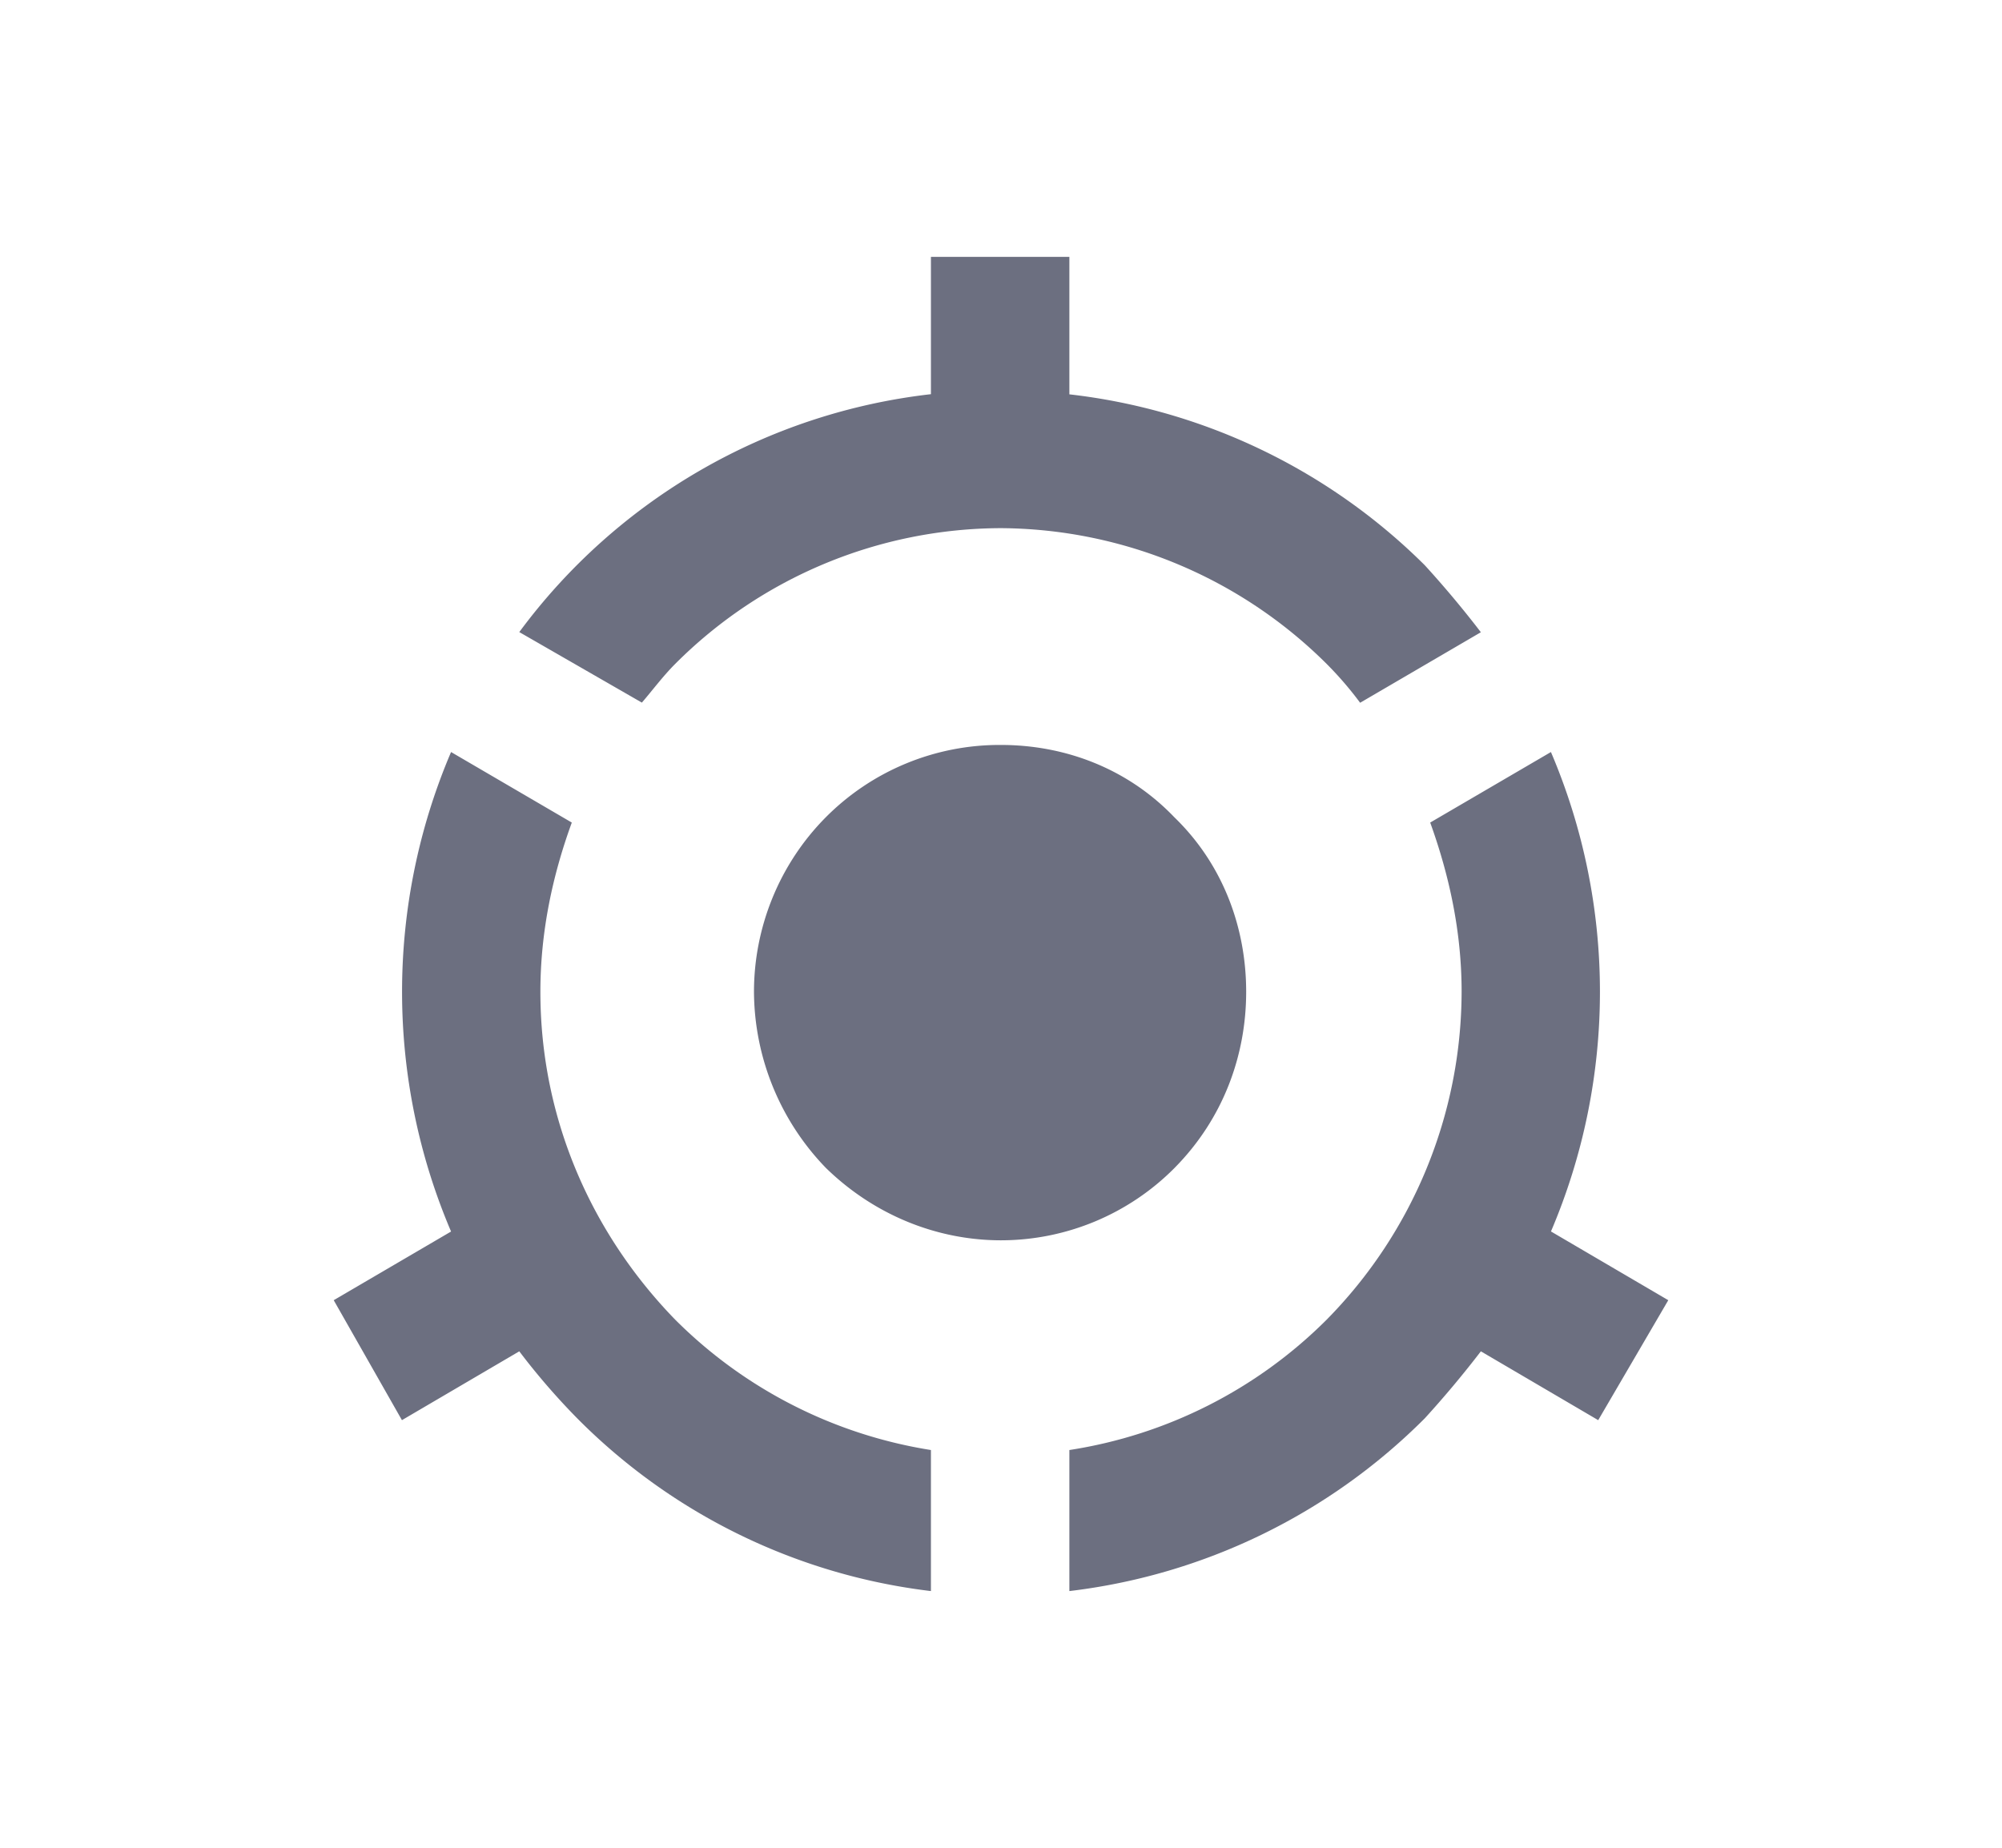 <svg xmlns="http://www.w3.org/2000/svg" width="13" height="12" fill="none" viewBox="0 0 13 12">
  <path fill="#6C6F80" fill-rule="evenodd" d="M6.5 3.43a3 3 0 0 0-2.115.881c-.08.08-.148.172-.217.252l-.796-.458A3.868 3.868 0 0 1 6.045 2.56v-.892h.899v.893a3.898 3.898 0 0 1 2.308 1.11c.126.138.25.286.364.435l-.784.458a2.283 2.283 0 0 0-.217-.252A3.022 3.022 0 0 0 6.5 3.43ZM3.372 8.776l-.762.447-.443-.779.762-.446a3.968 3.968 0 0 1 0-3.114l.784.458c-.125.343-.204.71-.204 1.099 0 .836.341 1.58.876 2.13a3.015 3.015 0 0 0 1.66.846v.916a3.882 3.882 0 0 1-2.297-1.122 4.459 4.459 0 0 1-.376-.435Zm6.7-.778.761.446-.455.779-.762-.447a6.67 6.67 0 0 1-.364.435 3.913 3.913 0 0 1-2.308 1.122v-.916a3.01 3.01 0 0 0 1.671-.847 3.04 3.04 0 0 0 .876-2.13c0-.388-.08-.755-.204-1.098l.784-.458a3.968 3.968 0 0 1 0 3.114Zm-4.71-2.69a1.59 1.59 0 0 1 1.138-.47c.41 0 .819.149 1.126.47.318.308.466.72.466 1.133 0 .412-.148.824-.466 1.145a1.589 1.589 0 0 1-1.126.469c-.41 0-.819-.16-1.137-.47a1.656 1.656 0 0 1-.467-1.144c0-.412.16-.825.467-1.134Z" clip-rule="evenodd"/>
</svg>
